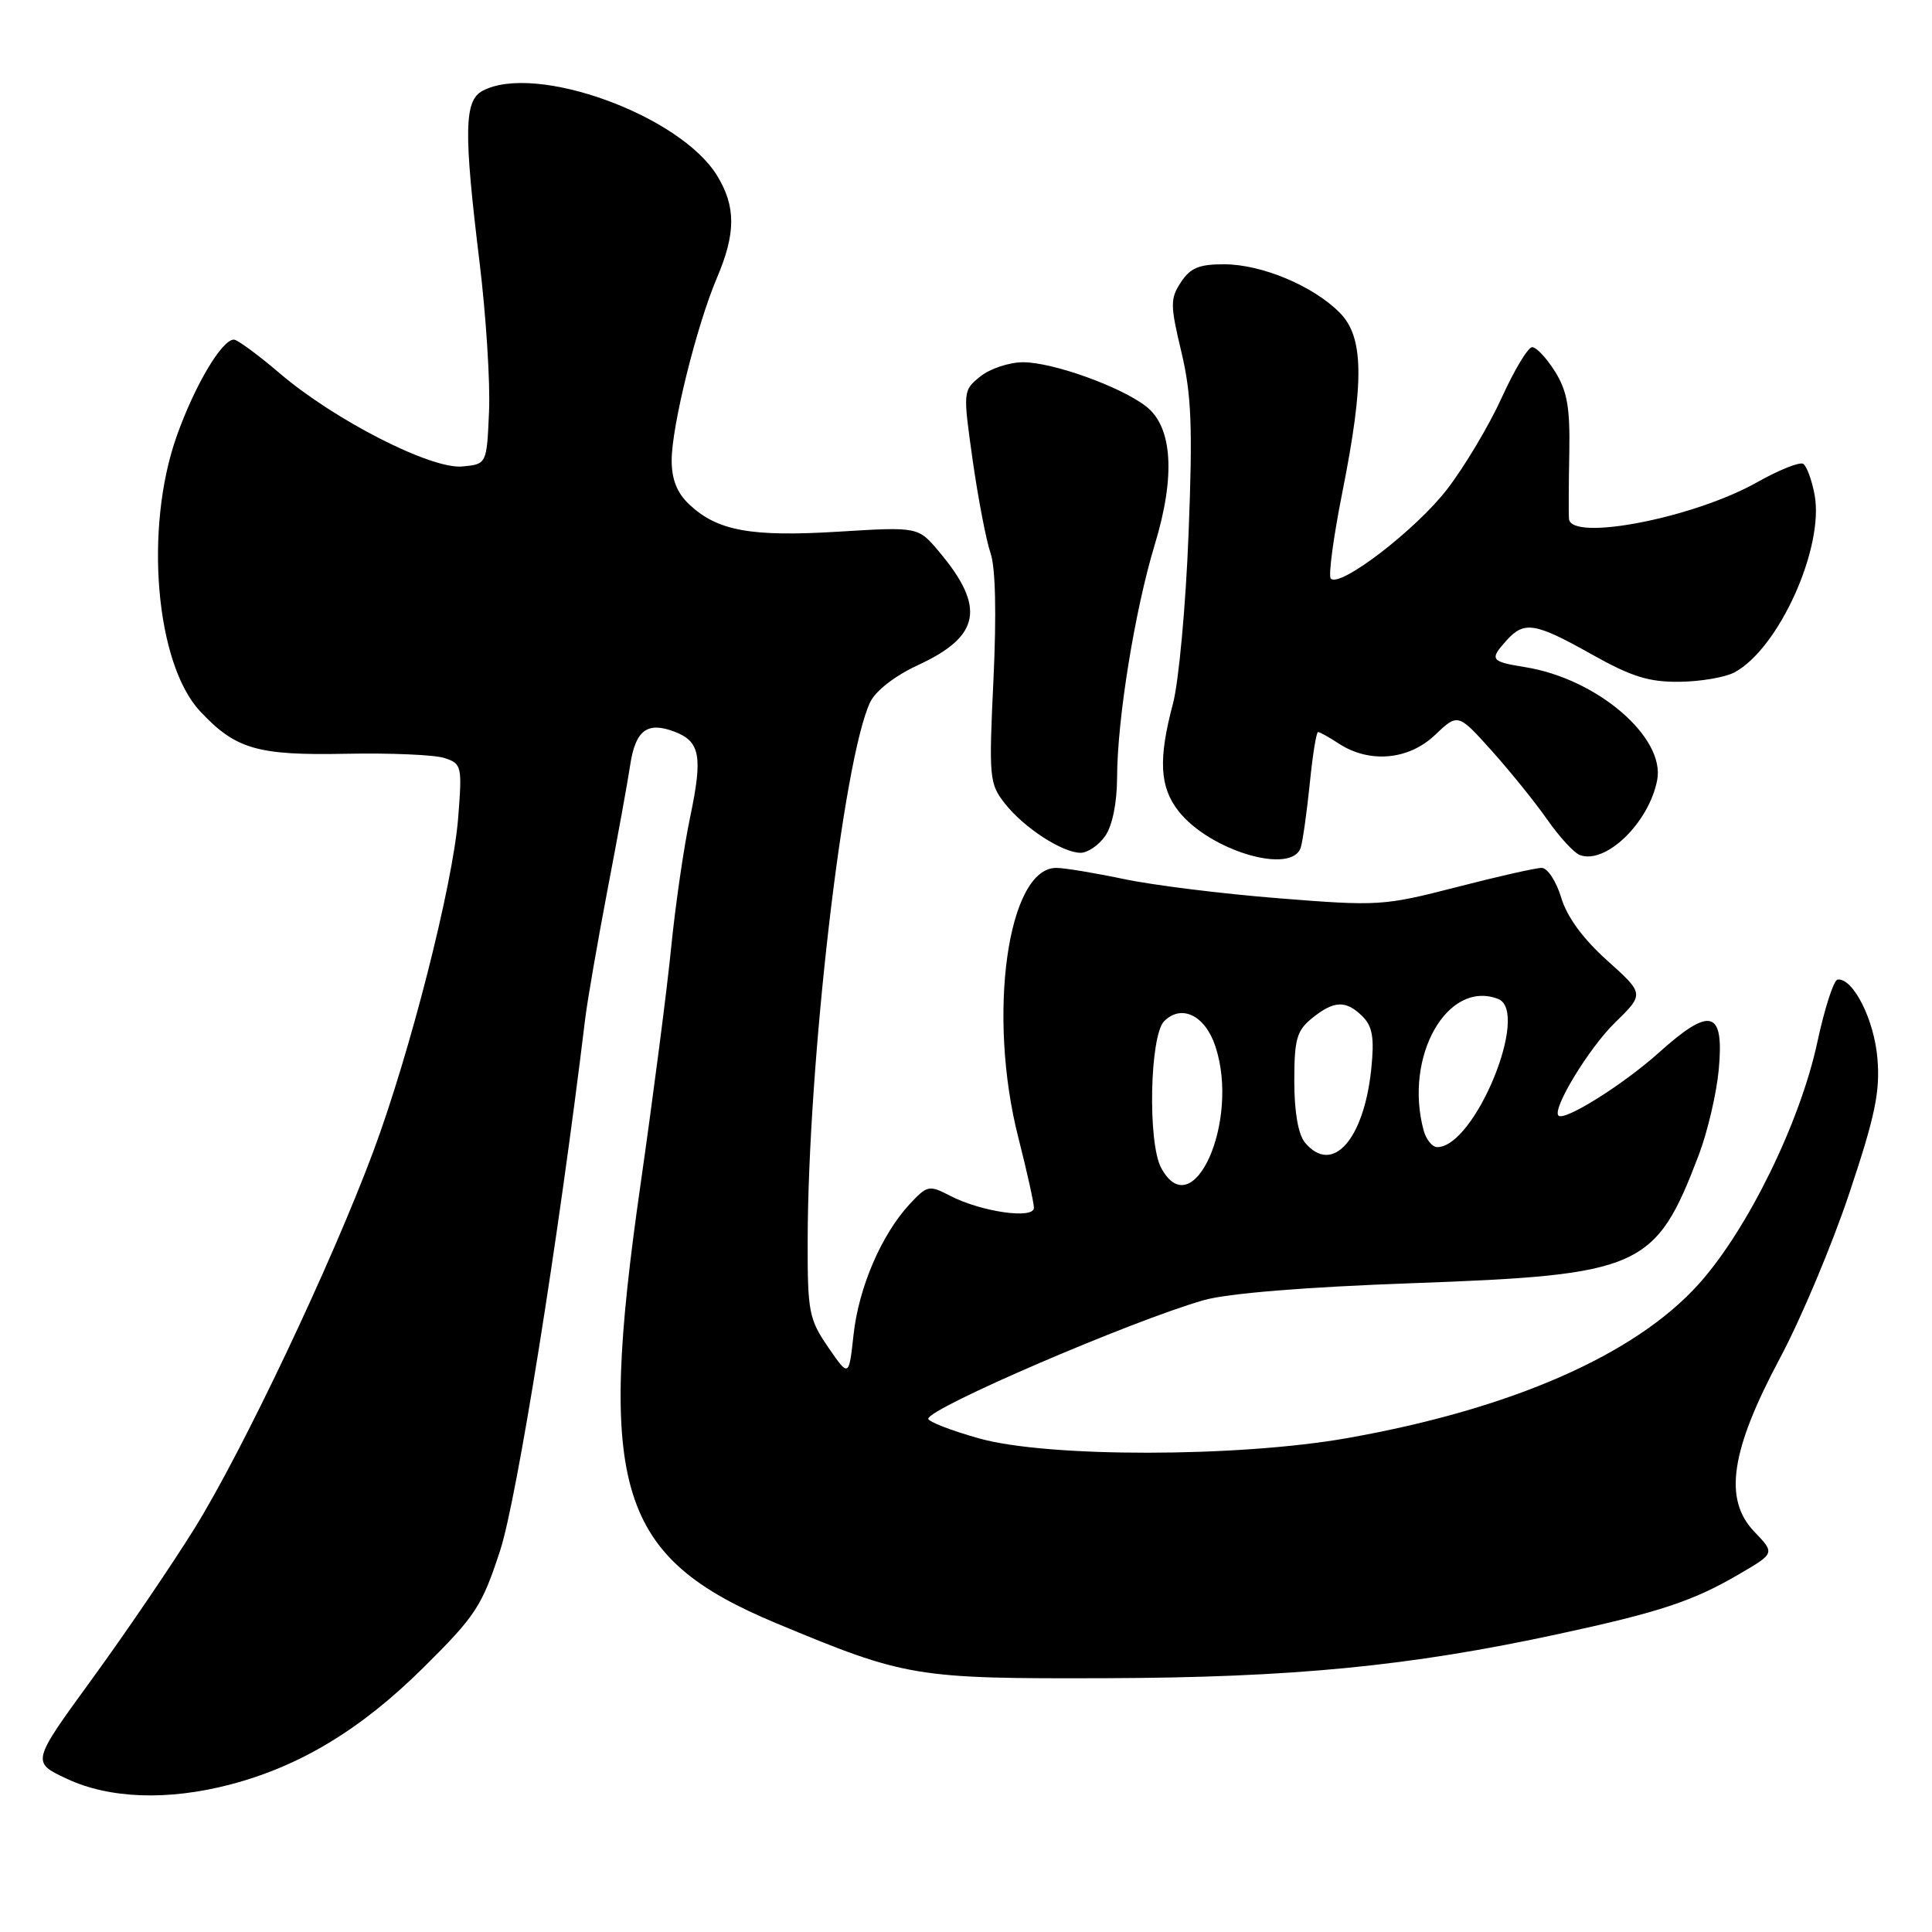 <?xml version="1.0" encoding="UTF-8" standalone="no"?>
<!DOCTYPE svg PUBLIC "-//W3C//DTD SVG 1.1//EN" "http://www.w3.org/Graphics/SVG/1.1/DTD/svg11.dtd" >
<svg xmlns="http://www.w3.org/2000/svg" xmlns:xlink="http://www.w3.org/1999/xlink" version="1.1" viewBox="0 0 256 256">
 <g >
 <path fill="currentColor"
d=" M 30.46 236.47 C 39.74 234.05 47.82 229.17 56.07 221.00 C 63.03 214.11 63.86 212.84 66.28 205.42 C 68.50 198.59 74.00 164.25 77.54 135.00 C 77.84 132.53 79.17 124.88 80.48 118.00 C 81.80 111.12 83.17 103.62 83.51 101.33 C 84.21 96.75 85.78 95.58 89.37 96.95 C 92.78 98.25 93.14 100.20 91.45 108.26 C 90.61 112.22 89.49 119.97 88.94 125.48 C 88.40 130.99 86.56 145.17 84.87 156.98 C 79.08 197.29 81.88 206.34 102.89 215.10 C 120.02 222.24 121.25 222.45 146.50 222.37 C 171.28 222.29 186.80 220.78 206.48 216.52 C 219.96 213.61 224.36 212.15 230.50 208.55 C 235.19 205.81 235.19 205.81 232.45 202.95 C 228.35 198.67 229.31 192.22 235.86 179.95 C 238.64 174.75 242.78 164.90 245.06 158.06 C 248.46 147.90 249.14 144.65 248.77 140.27 C 248.35 135.12 245.54 129.55 243.49 129.80 C 242.98 129.86 241.77 133.60 240.80 138.12 C 238.51 148.76 231.56 162.93 225.11 170.12 C 216.68 179.52 200.28 186.71 178.50 190.56 C 163.99 193.12 138.78 193.14 129.75 190.60 C 126.04 189.56 123.00 188.38 123.00 187.99 C 123.00 186.61 149.92 175.02 159.50 172.28 C 162.65 171.38 172.89 170.54 187.12 170.03 C 217.51 168.93 219.37 168.10 225.11 153.00 C 226.26 149.97 227.44 144.92 227.74 141.77 C 228.48 133.83 226.68 133.30 219.81 139.48 C 215.10 143.71 207.27 148.62 206.50 147.82 C 205.65 146.92 210.55 138.87 213.97 135.53 C 217.89 131.70 217.89 131.70 212.96 127.27 C 209.75 124.39 207.62 121.48 206.86 118.92 C 206.21 116.77 205.05 115.00 204.28 115.00 C 203.50 115.00 198.41 116.15 192.96 117.56 C 183.37 120.03 182.61 120.08 169.47 119.03 C 162.00 118.44 152.73 117.29 148.88 116.47 C 145.02 115.66 141.01 115.00 139.96 115.00 C 133.51 115.00 130.78 134.48 134.94 150.76 C 136.07 155.20 137.00 159.38 137.00 160.04 C 137.00 161.59 130.02 160.58 125.88 158.44 C 123.11 157.00 122.85 157.06 120.52 159.57 C 116.79 163.60 113.78 170.61 113.10 176.86 C 112.48 182.50 112.48 182.50 109.74 178.52 C 107.20 174.82 107.00 173.81 107.02 164.52 C 107.05 140.83 111.72 100.56 115.30 93.05 C 116.03 91.53 118.58 89.54 121.66 88.12 C 129.92 84.30 130.63 80.47 124.43 73.10 C 121.66 69.80 121.66 69.80 111.08 70.45 C 99.52 71.16 95.06 70.35 91.34 66.85 C 89.71 65.32 89.00 63.54 89.00 60.99 C 89.00 56.47 92.31 43.13 95.00 36.81 C 97.51 30.92 97.52 27.37 95.03 23.29 C 90.13 15.25 70.92 8.30 63.93 12.04 C 61.50 13.34 61.43 17.44 63.55 34.81 C 64.40 41.80 64.97 50.67 64.80 54.51 C 64.50 61.50 64.50 61.50 61.27 61.81 C 57.14 62.21 44.36 55.69 37.07 49.47 C 34.19 47.01 31.45 45.00 30.99 45.00 C 29.39 45.00 25.76 51.15 23.40 57.83 C 19.09 70.02 20.62 87.94 26.51 94.24 C 31.20 99.27 34.09 100.11 45.79 99.88 C 51.68 99.76 57.57 100.01 58.89 100.44 C 61.18 101.19 61.25 101.50 60.71 108.36 C 60.02 117.20 54.34 139.50 49.44 152.64 C 43.91 167.47 32.10 192.36 25.77 202.53 C 22.68 207.50 16.55 216.50 12.16 222.53 C 4.17 233.50 4.17 233.50 8.84 235.69 C 14.48 238.34 22.21 238.62 30.46 236.47 Z  M 172.37 112.25 C 172.65 111.29 173.18 107.46 173.56 103.75 C 173.93 100.04 174.42 97.00 174.65 97.00 C 174.88 97.00 176.12 97.69 177.40 98.53 C 181.44 101.17 186.64 100.72 190.12 97.41 C 193.19 94.50 193.19 94.50 197.68 99.50 C 200.14 102.25 203.46 106.36 205.04 108.63 C 206.63 110.90 208.56 113.00 209.32 113.29 C 212.73 114.60 218.48 109.05 219.58 103.39 C 220.70 97.71 211.62 89.92 202.09 88.40 C 197.50 87.66 197.32 87.41 199.65 84.83 C 201.98 82.26 203.42 82.50 210.90 86.70 C 216.18 89.67 218.51 90.39 222.55 90.34 C 225.33 90.31 228.61 89.75 229.83 89.09 C 235.71 85.94 241.75 72.53 240.44 65.54 C 240.07 63.58 239.39 61.74 238.93 61.46 C 238.47 61.17 235.70 62.28 232.79 63.92 C 224.44 68.63 208.15 71.79 207.90 68.75 C 207.84 68.06 207.86 64.12 207.94 60.00 C 208.05 54.03 207.67 51.84 206.06 49.25 C 204.94 47.46 203.58 46.00 203.02 46.00 C 202.47 46.00 200.66 49.01 198.99 52.69 C 197.32 56.36 194.06 61.83 191.75 64.83 C 187.61 70.20 177.57 77.91 176.34 76.67 C 175.99 76.33 176.68 71.20 177.86 65.27 C 180.81 50.44 180.72 44.63 177.49 41.40 C 173.96 37.87 167.23 35.05 162.27 35.02 C 158.90 35.00 157.73 35.49 156.48 37.39 C 155.05 39.57 155.05 40.41 156.54 46.64 C 157.88 52.29 158.05 56.55 157.49 70.75 C 157.12 80.24 156.19 90.37 155.42 93.25 C 153.46 100.61 153.66 104.30 156.17 107.49 C 160.33 112.77 171.29 115.99 172.37 112.25 Z  M 146.44 110.78 C 147.39 109.43 148.01 106.39 148.02 103.03 C 148.04 95.26 150.38 80.83 153.01 72.17 C 155.78 63.08 155.37 56.56 151.85 53.84 C 148.47 51.22 139.49 48.00 135.57 48.00 C 133.73 48.00 131.18 48.85 129.90 49.88 C 127.59 51.75 127.59 51.80 128.89 61.03 C 129.62 66.12 130.68 71.64 131.25 73.29 C 131.91 75.18 132.05 81.32 131.64 90.00 C 131.02 103.07 131.09 103.84 133.15 106.47 C 135.68 109.69 140.77 112.99 143.19 113.00 C 144.12 113.00 145.59 112.00 146.44 110.78 Z  M 153.86 154.75 C 152.06 151.42 152.35 137.22 154.26 135.31 C 156.56 133.01 159.70 134.55 161.05 138.66 C 164.32 148.56 158.06 162.56 153.86 154.75 Z  M 172.91 151.39 C 172.02 150.32 171.50 147.33 171.50 143.26 C 171.50 137.70 171.82 136.56 173.86 134.91 C 176.77 132.56 178.36 132.50 180.55 134.69 C 181.87 136.02 182.12 137.52 181.70 141.64 C 180.72 151.07 176.52 155.74 172.91 151.39 Z  M 188.63 149.75 C 186.01 139.98 191.79 129.79 198.50 132.36 C 202.80 134.01 195.43 152.00 190.44 152.00 C 189.78 152.00 188.96 150.99 188.63 149.75 Z "/>
</g>
</svg>